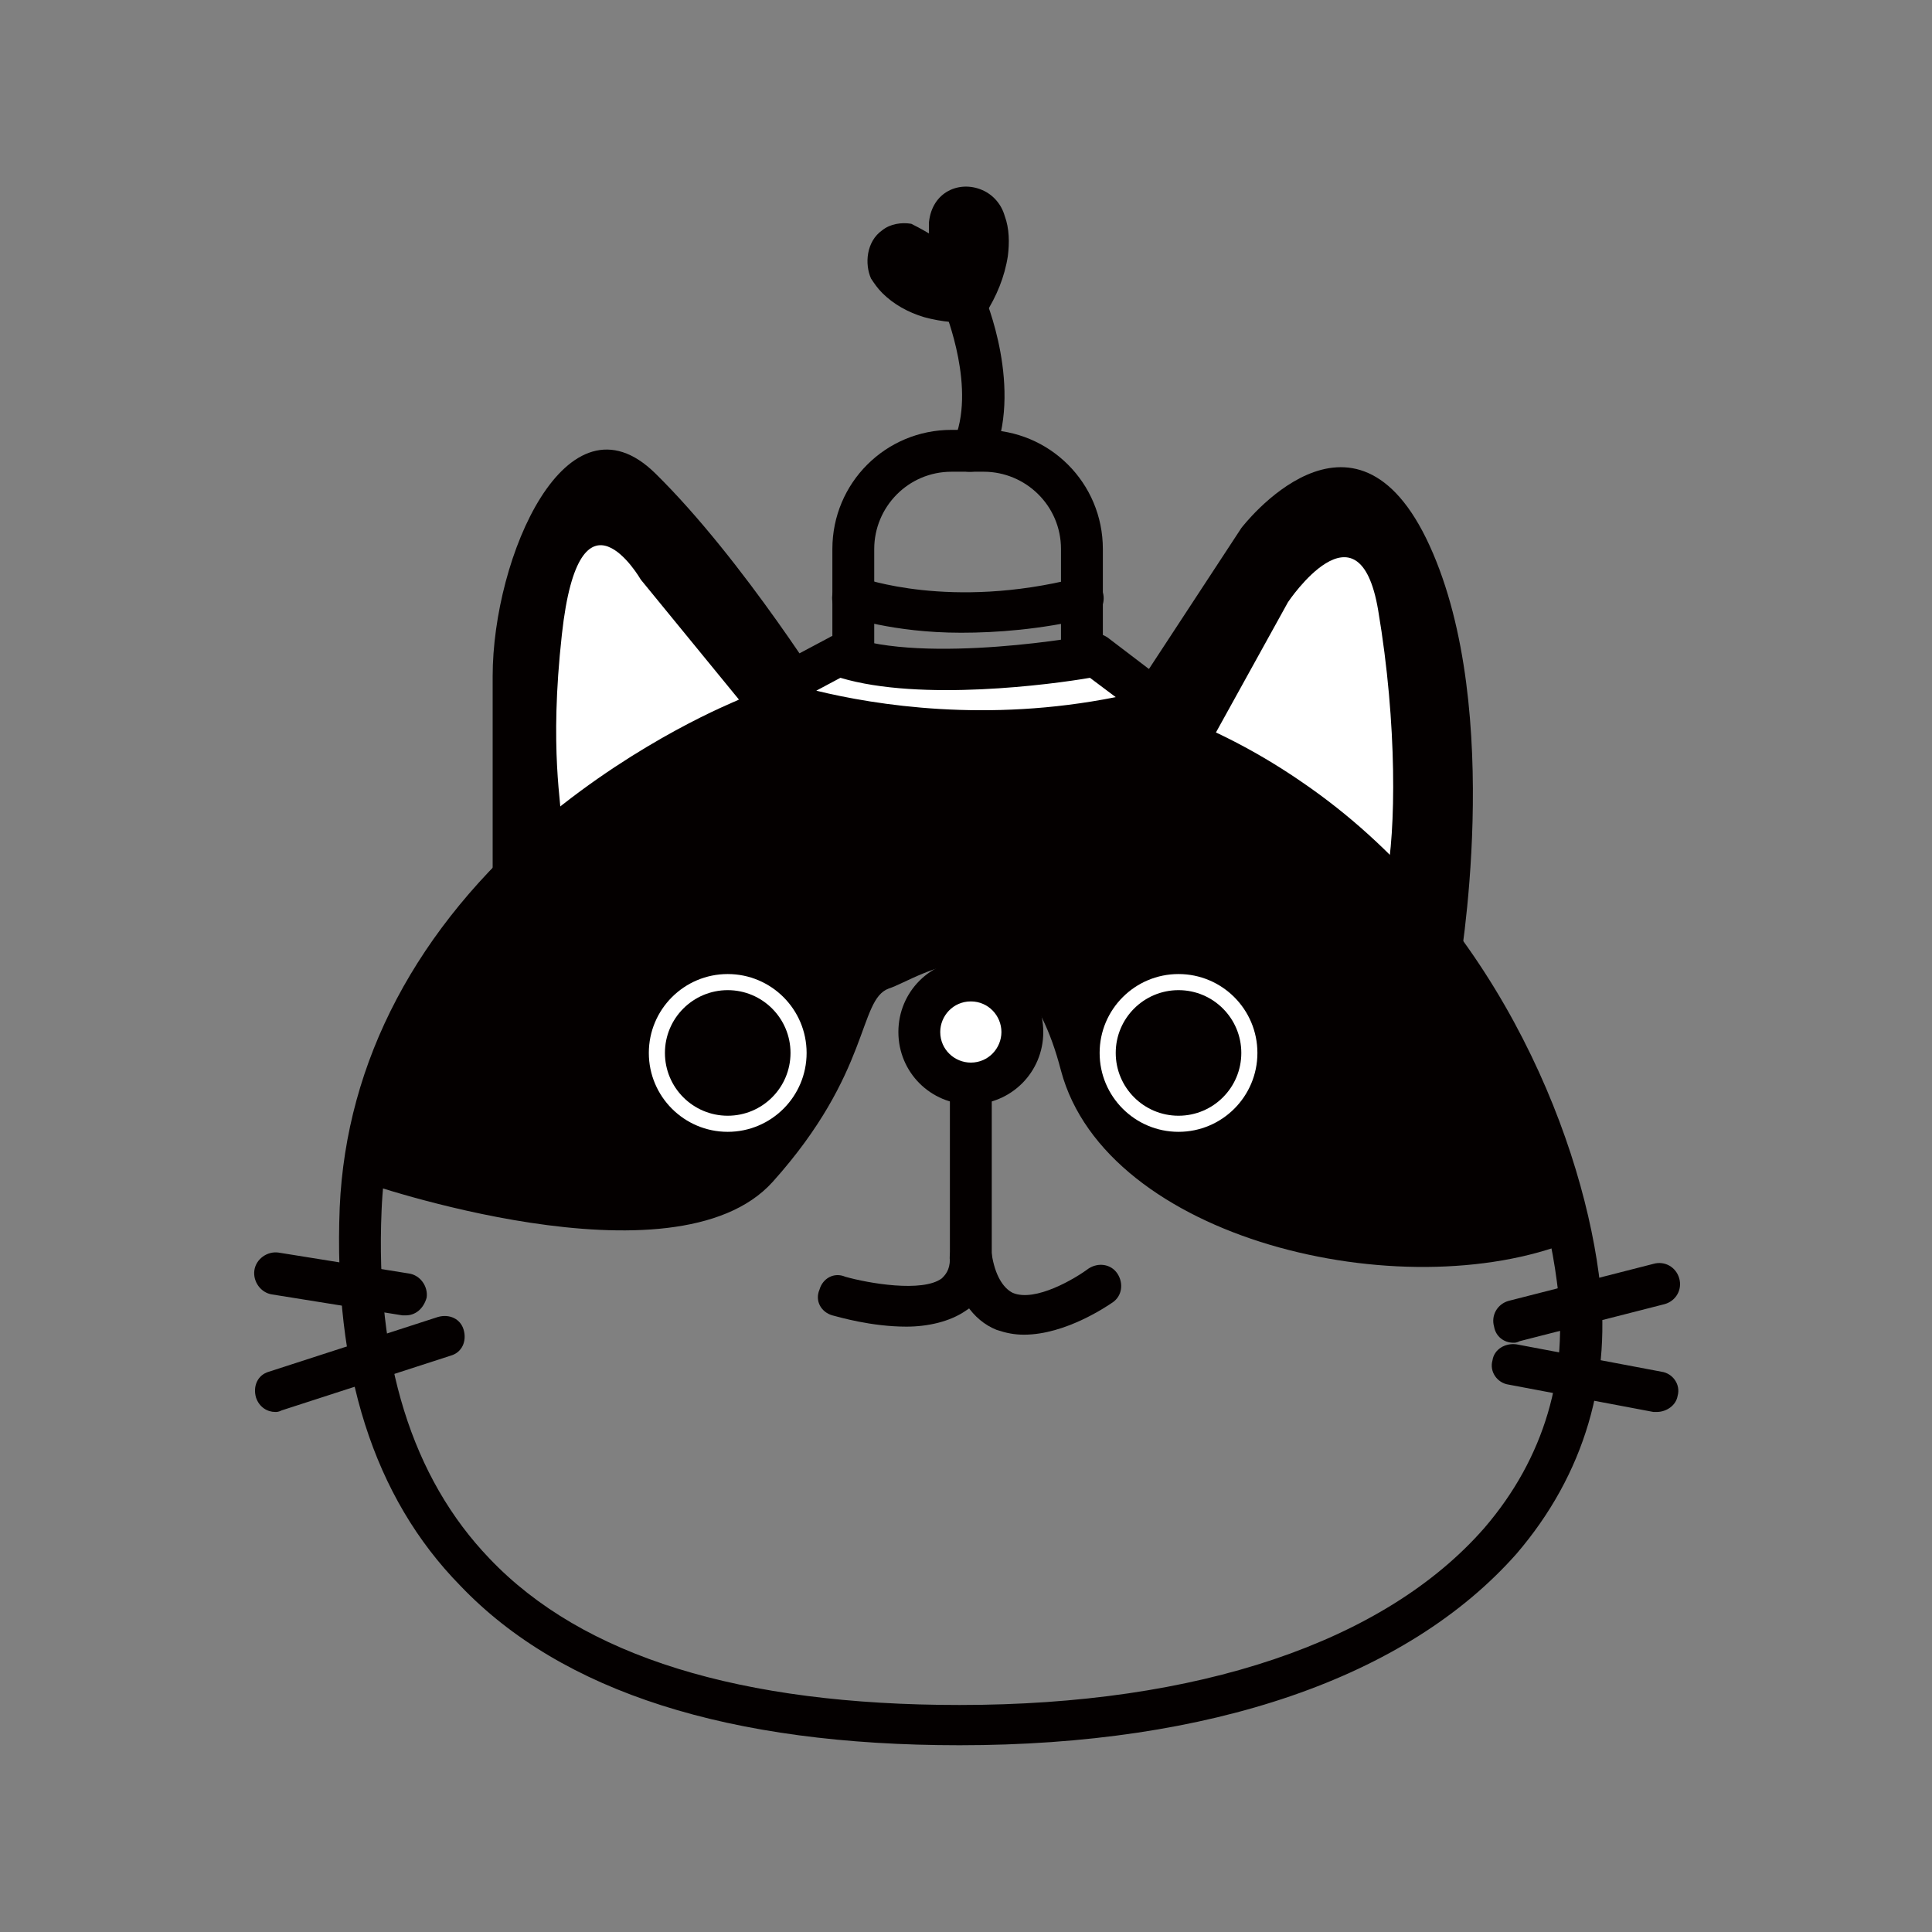 <?xml version="1.0" encoding="utf-8"?>
<!-- Generator: Adobe Illustrator 20.1.0, SVG Export Plug-In . SVG Version: 6.00 Build 0)  -->
<svg version="1.1" id="圖層_1" xmlns="http://www.w3.org/2000/svg" xmlns:xlink="http://www.w3.org/1999/xlink" x="0px" y="0px"
	 viewBox="0 0 120 120" style="enable-background:new 0 0 120 120;" xml:space="preserve">
<rect x="0" y="0" width="120" height="120" fill="#808080" stroke="none"/>
<style type="text/css">
	.st0{fill:#040000;}
	.st1{fill:#FFFFFF;}
</style>
<g>
	<path class="st0" d="M22.5,73.4c0,0,19.4,6.8,25.5,0s5.3-11.3,7.2-12c1.9-0.6,8-5.3,10.7,5.1C68.7,77,87.1,81.3,97.6,77.1
		c0,0-1.9-17.3-20.5-29.6s-32.7-2.1-32.7-2.1S23.7,55.6,22.5,73.4z"/>
	<path class="st0" d="M25.2,81.7c-0.1,0-0.1,0-0.2,0l-8.1-1.3c-0.7-0.1-1.2-0.8-1.1-1.5c0.1-0.7,0.8-1.2,1.5-1.1l8.1,1.3
		c0.7,0.1,1.2,0.8,1.1,1.5C26.3,81.3,25.8,81.7,25.2,81.7z"/>
	<path class="st0" d="M17.1,87.7c-0.5,0-1-0.3-1.2-0.9c-0.2-0.7,0.1-1.4,0.8-1.6l10.5-3.4c0.7-0.2,1.4,0.1,1.6,0.8
		c0.2,0.7-0.1,1.4-0.8,1.6l-10.5,3.4C17.3,87.7,17.2,87.7,17.1,87.7z"/>
	<path class="st0" d="M94,83.4c-0.6,0-1.1-0.4-1.2-1c-0.2-0.7,0.2-1.4,0.9-1.6l9-2.3c0.7-0.2,1.4,0.2,1.6,0.9
		c0.2,0.7-0.2,1.4-0.9,1.6l-9,2.3C94.2,83.4,94.1,83.4,94,83.4z"/>
	<path class="st0" d="M102.9,87.7c-0.1,0-0.2,0-0.2,0l-9-1.7c-0.7-0.1-1.2-0.8-1-1.5c0.1-0.7,0.8-1.1,1.5-1l9,1.7
		c0.7,0.1,1.2,0.8,1,1.5C104.1,87.3,103.5,87.7,102.9,87.7z"/>
	<path class="st0" d="M56.3,82.4c-2.2,0-4.2-0.6-4.6-0.7c-0.7-0.2-1.1-0.9-0.8-1.6c0.2-0.7,0.9-1.1,1.6-0.8c1.4,0.4,4.8,1,6,0.1
		c0.2-0.2,0.5-0.5,0.5-1.2V65.7c0-0.7,0.6-1.3,1.3-1.3s1.3,0.6,1.3,1.3v12.4c0,1.8-0.8,2.8-1.6,3.3C59,82.1,57.6,82.4,56.3,82.4z"/>
	<path class="st0" d="M63.6,82.9c-0.6,0-1.1-0.1-1.7-0.3c-1.5-0.6-2.5-2.1-2.9-4.3c-0.1-0.7,0.4-1.4,1.1-1.5
		c0.7-0.1,1.4,0.4,1.5,1.1c0.2,1.3,0.7,2.1,1.3,2.4c1.4,0.6,3.9-0.9,4.7-1.5c0.6-0.4,1.4-0.3,1.8,0.3c0.4,0.6,0.3,1.4-0.3,1.8
		C68.8,81.1,66.2,82.9,63.6,82.9z"/>
	<path class="st0" d="M51.7,43.7c0,0-5.5-8.9-11-14.3s-10.1,5.2-10.1,12.6s0,13.8,0,13.8S39.8,44.4,51.7,43.7z"/>
	<path class="st1" d="M46.1,43.7L39.8,36c0,0-3.8-6.6-4.9,3.4c-0.8,7.2,0,10.6,0,12C34.9,51.5,41.6,45.4,46.1,43.7z"/>
	<path class="st0" d="M69.3,44.7l7.8-11.9c0,0,7-9.2,11.7,1.1c4.7,10.3,1.8,26.5,1.8,26.5S82.2,46.9,69.3,44.7z"/>
	<path class="st1" d="M75.3,45.9l4.7-8.5c0,0,4.4-6.6,5.6,0.5s1.1,13.8,0.5,16.7C86,54.7,78.8,47,75.3,45.9z"/>
	<path class="st0" d="M59.6,108.4c-14.3,0-24.7-3.3-31-9.9C23.2,93,20.7,85.1,21.1,75c0.4-9.1,4.8-17.4,12.7-24.1
		c6-5,11.8-7.3,12-7.4l0.2-0.1c13.5-3.2,25.2-1.5,34.9,5.2c11.7,8,17.2,21.5,18.4,30.5c0.9,6.5-0.9,12.5-5.1,17.4
		C87.4,104.2,75.2,108.4,59.6,108.4z M46.7,46c-1.4,0.6-22.2,9.5-23,29.2c-0.4,9.3,1.9,16.6,6.7,21.6c5.8,6.1,15.6,9.1,29.2,9.1
		c14.8,0,26.4-3.9,32.6-11c3.7-4.3,5.3-9.6,4.5-15.3c-1.1-8.5-6.3-21.2-17.3-28.7C70.5,44.6,59.4,43,46.7,46z"/>
	<g>
		<path class="st1" d="M52.1,40.7l-4.7,2.5c0,0,11.1,4.5,24.8,0.7L68,40.7C68,40.7,57.3,42.6,52.1,40.7z"/>
		<path class="st0" d="M60.8,46.7c-8,0-13.5-2.2-13.9-2.3c-0.5-0.2-0.8-0.6-0.8-1.1s0.2-1,0.7-1.2l4.7-2.5c0.3-0.2,0.7-0.2,1.1-0.1
			c4.8,1.8,15.1,0,15.2-0.1c0.4-0.1,0.7,0,1,0.2l4.2,3.2c0.4,0.3,0.6,0.8,0.5,1.3s-0.4,0.9-0.9,1C68.3,46.3,64.3,46.7,60.8,46.7z
			 M50.7,42.9c3.7,0.9,10.6,2,18.6,0.4l-1.6-1.2c-2.3,0.4-10.5,1.5-15.5,0L50.7,42.9z"/>
	</g>
	<path class="st0" d="M67.2,42c-0.7,0-1.3-0.6-1.3-1.3v-6.6c0-2.7-2.2-4.8-4.8-4.8h-2c-2.7,0-4.8,2.2-4.8,4.8v6.6
		c0,0.7-0.6,1.3-1.3,1.3s-1.3-0.6-1.3-1.3v-6.6c0-4.1,3.3-7.4,7.4-7.4h2c4.1,0,7.4,3.3,7.4,7.4v6.6C68.5,41.4,67.9,42,67.2,42z"/>
	<path class="st0" d="M59.7,39.3c-4.3,0-7-1-7.2-1c-0.7-0.3-1-1-0.7-1.7c0.3-0.7,1-1,1.7-0.7c0.1,0,5.5,2,13.4,0
		c0.7-0.2,1.4,0.2,1.6,0.9c0.2,0.7-0.2,1.4-0.9,1.6C64.6,39.1,61.9,39.3,59.7,39.3z"/>
	<path class="st0" d="M60.3,29.3c-0.2,0-0.4,0-0.5-0.1c-0.6-0.3-0.9-1.1-0.6-1.7c1.5-3.3-0.5-8.1-0.5-8.2c-0.3-0.6,0-1.4,0.7-1.7
		c0.6-0.3,1.4,0,1.7,0.7c0.1,0.2,2.5,5.9,0.5,10.3C61.2,29,60.8,29.3,60.3,29.3z"/>
	<path class="st0" d="M57.7,14.5c0-0.2,0-0.5,0-0.7c0.2-1.9,1.9-2.6,3.3-2c0.7,0.3,1.2,0.9,1.4,1.6c0.3,0.8,0.3,1.7,0.2,2.5
		c-0.2,1.3-0.7,2.5-1.4,3.6c-0.1,0.2-0.2,0.3-0.3,0.5c0,0-0.1,0-0.1,0c-1.2,0.1-2.3,0-3.4-0.3c-1-0.3-1.9-0.8-2.6-1.5
		c-0.3-0.3-0.5-0.6-0.7-0.9c-0.4-0.9-0.3-2.3,0.7-3c0.5-0.4,1.2-0.5,1.8-0.4C56.8,14,57.2,14.2,57.7,14.5
		C57.6,14.5,57.6,14.5,57.7,14.5z"/>
	<g>
		<circle class="st1" cx="60.3" cy="64.1" r="3.2"/>
		<path class="st0" d="M60.3,68.6c-2.5,0-4.5-2-4.5-4.5s2-4.5,4.5-4.5c2.5,0,4.5,2,4.5,4.5S62.8,68.6,60.3,68.6z M60.3,62.2
			c-1.1,0-1.9,0.9-1.9,1.9c0,1.1,0.9,1.9,1.9,1.9c1.1,0,1.9-0.9,1.9-1.9C62.2,63.1,61.4,62.2,60.3,62.2z"/>
	</g>
	<circle class="st1" cx="45.2" cy="65.4" r="4.9"/>
	<circle class="st0" cx="45.2" cy="65.4" r="3.9"/>
	<circle class="st1" cx="73.2" cy="65.4" r="4.9"/>
	<circle class="st0" cx="73.2" cy="65.4" r="3.9"/>
</g>
</svg>
